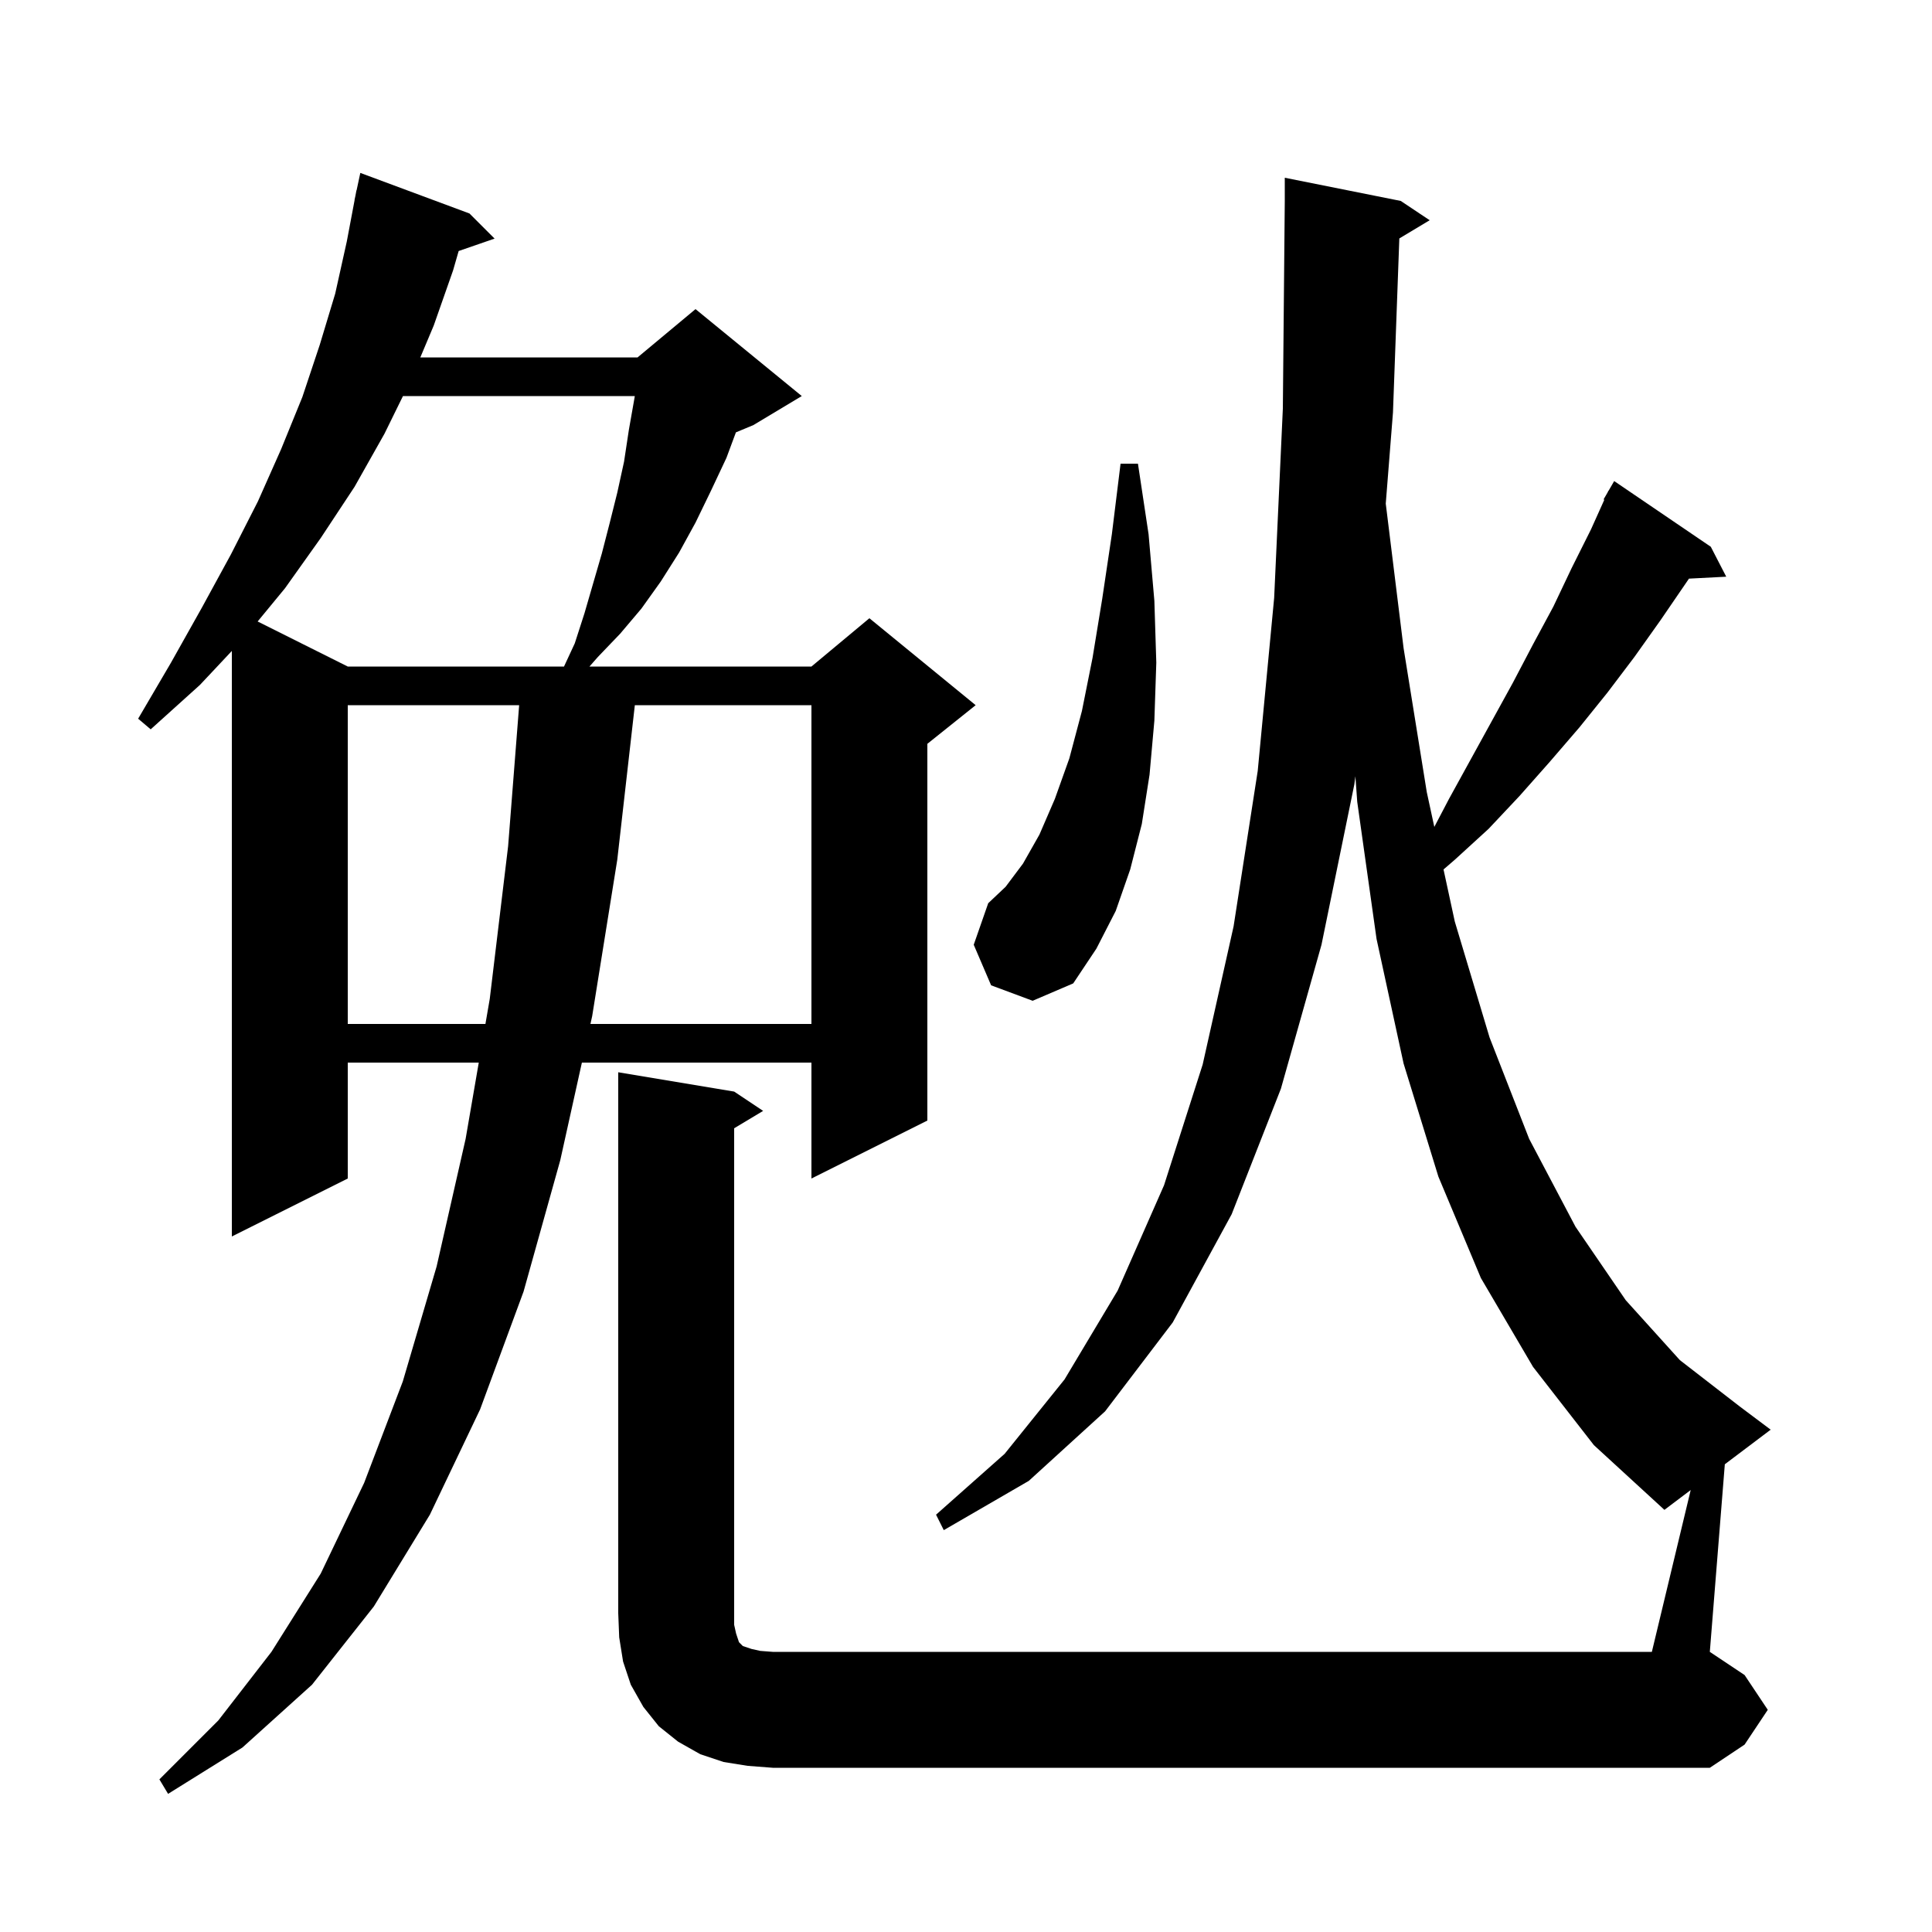 <svg xmlns="http://www.w3.org/2000/svg" xmlns:xlink="http://www.w3.org/1999/xlink" version="1.1" baseProfile="full" viewBox="0 0 200 200" width="200" height="200">
<g fill="black">
<path d="M 48.6 22.1 L 51.2 24.7 L 47.481 25.985 L 46.9 28.0 L 44.9 33.7 L 43.511 37.0 L 66.0 37.0 L 72.0 32.0 L 83.0 41.0 L 78.0 44.0 L 76.181 44.758 L 75.2 47.4 L 73.6 50.8 L 72.0 54.1 L 70.3 57.2 L 68.4 60.2 L 66.4 63.0 L 64.2 65.6 L 61.9 68.0 L 61.02 69.0 L 84.0 69.0 L 90.0 64.0 L 101.0 73.0 L 96.0 77.0 L 96.0 116.0 L 84.0 122.0 L 84.0 110.0 L 60.237 110.0 L 58.0 120.1 L 54.2 133.7 L 49.7 145.9 L 44.5 156.8 L 38.7 166.3 L 32.3 174.4 L 25.1 180.9 L 17.4 185.7 L 16.5 184.2 L 22.6 178.1 L 28.1 171.0 L 33.2 162.9 L 37.7 153.5 L 41.7 143.0 L 45.2 131.1 L 48.2 117.9 L 49.562 110.0 L 36.0 110.0 L 36.0 122.0 L 24.0 128.0 L 24.0 67.385 L 20.7 70.9 L 15.6 75.5 L 14.3 74.4 L 17.7 68.6 L 20.9 62.9 L 23.9 57.4 L 26.7 51.9 L 29.1 46.5 L 31.3 41.1 L 33.1 35.7 L 34.7 30.4 L 35.9 25.0 L 36.711 20.701 L 36.7 20.7 L 36.795 20.258 L 36.9 19.7 L 36.914 19.703 L 37.3 17.9 Z M 175.021 154.247 L 172.3 156.3 L 165.0 149.6 L 158.7 141.5 L 153.3 132.3 L 148.9 121.8 L 145.3 110.1 L 142.5 97.2 L 140.5 83.0 L 140.31 80.36 L 140.2 81.2 L 136.8 97.8 L 132.6 112.7 L 127.5 125.7 L 121.4 136.9 L 114.4 146.1 L 106.5 153.3 L 97.7 158.4 L 96.9 156.8 L 104.0 150.5 L 110.2 142.8 L 115.7 133.6 L 120.5 122.7 L 124.5 110.2 L 127.7 95.9 L 130.2 79.8 L 131.9 61.9 L 132.8 42.3 L 133.0 20.8 L 133.0 18.4 L 145.0 20.8 L 148.0 22.8 L 144.858 24.685 L 144.2 42.7 L 143.453 52.136 L 145.3 67.1 L 147.7 82.0 L 148.48 85.602 L 150.0 82.7 L 156.6 70.7 L 158.7 66.7 L 160.8 62.8 L 162.7 58.8 L 164.7 54.8 L 166.079 51.735 L 166.0 51.7 L 166.427 50.963 L 166.5 50.8 L 166.516 50.809 L 167.1 49.8 L 177.1 56.6 L 178.7 59.7 L 174.842 59.9 L 171.9 64.2 L 169.2 68.0 L 166.4 71.7 L 163.5 75.3 L 160.4 78.9 L 157.3 82.4 L 154.1 85.8 L 150.6 89.0 L 149.433 90.005 L 150.6 95.4 L 154.2 107.4 L 158.3 117.9 L 163.1 127.0 L 168.3 134.6 L 173.9 140.8 L 180.1 145.6 L 183.3 148.0 L 178.553 151.581 L 177.0 171.0 L 180.6 173.4 L 183.0 177.0 L 180.6 180.6 L 177.0 183.0 L 80.0 183.0 L 77.4 182.8 L 74.9 182.4 L 72.5 181.6 L 70.2 180.3 L 68.2 178.7 L 66.6 176.7 L 65.3 174.4 L 64.5 172.0 L 64.1 169.5 L 64.0 167.0 L 64.0 111.0 L 76.0 113.0 L 79.0 115.0 L 76.0 116.8 L 76.0 168.2 L 76.2 169.1 L 76.5 170.0 L 76.9 170.4 L 77.8 170.7 L 78.7 170.9 L 80.0 171.0 L 171.0 171.0 Z M 36.0 73.0 L 36.0 106.0 L 50.252 106.0 L 50.7 103.4 L 52.6 87.6 L 53.743 73.0 Z M 65.718 73.0 L 63.9 89.0 L 61.3 105.2 L 61.123 106.0 L 84.0 106.0 L 84.0 73.0 Z M 102.6 102.0 L 100.8 97.8 L 102.3 93.5 L 104.1 91.8 L 105.9 89.4 L 107.6 86.4 L 109.2 82.7 L 110.7 78.5 L 112.0 73.6 L 113.1 68.1 L 114.1 62.0 L 115.1 55.3 L 116.0 48.0 L 117.8 48.0 L 118.9 55.3 L 119.5 62.2 L 119.7 68.6 L 119.5 74.6 L 119.0 80.2 L 118.2 85.3 L 117.0 90.0 L 115.5 94.3 L 113.5 98.2 L 111.1 101.8 L 106.9 103.6 Z M 41.715 41.0 L 39.8 44.9 L 36.7 50.4 L 33.2 55.7 L 29.5 60.9 L 26.671 64.335 L 36.0 69.0 L 58.386 69.0 L 59.5 66.6 L 60.5 63.5 L 62.3 57.3 L 63.1 54.2 L 63.9 51.0 L 64.6 47.8 L 65.1 44.5 L 65.7 41.1 L 65.711 41.0 Z " />
</g>
</svg>

